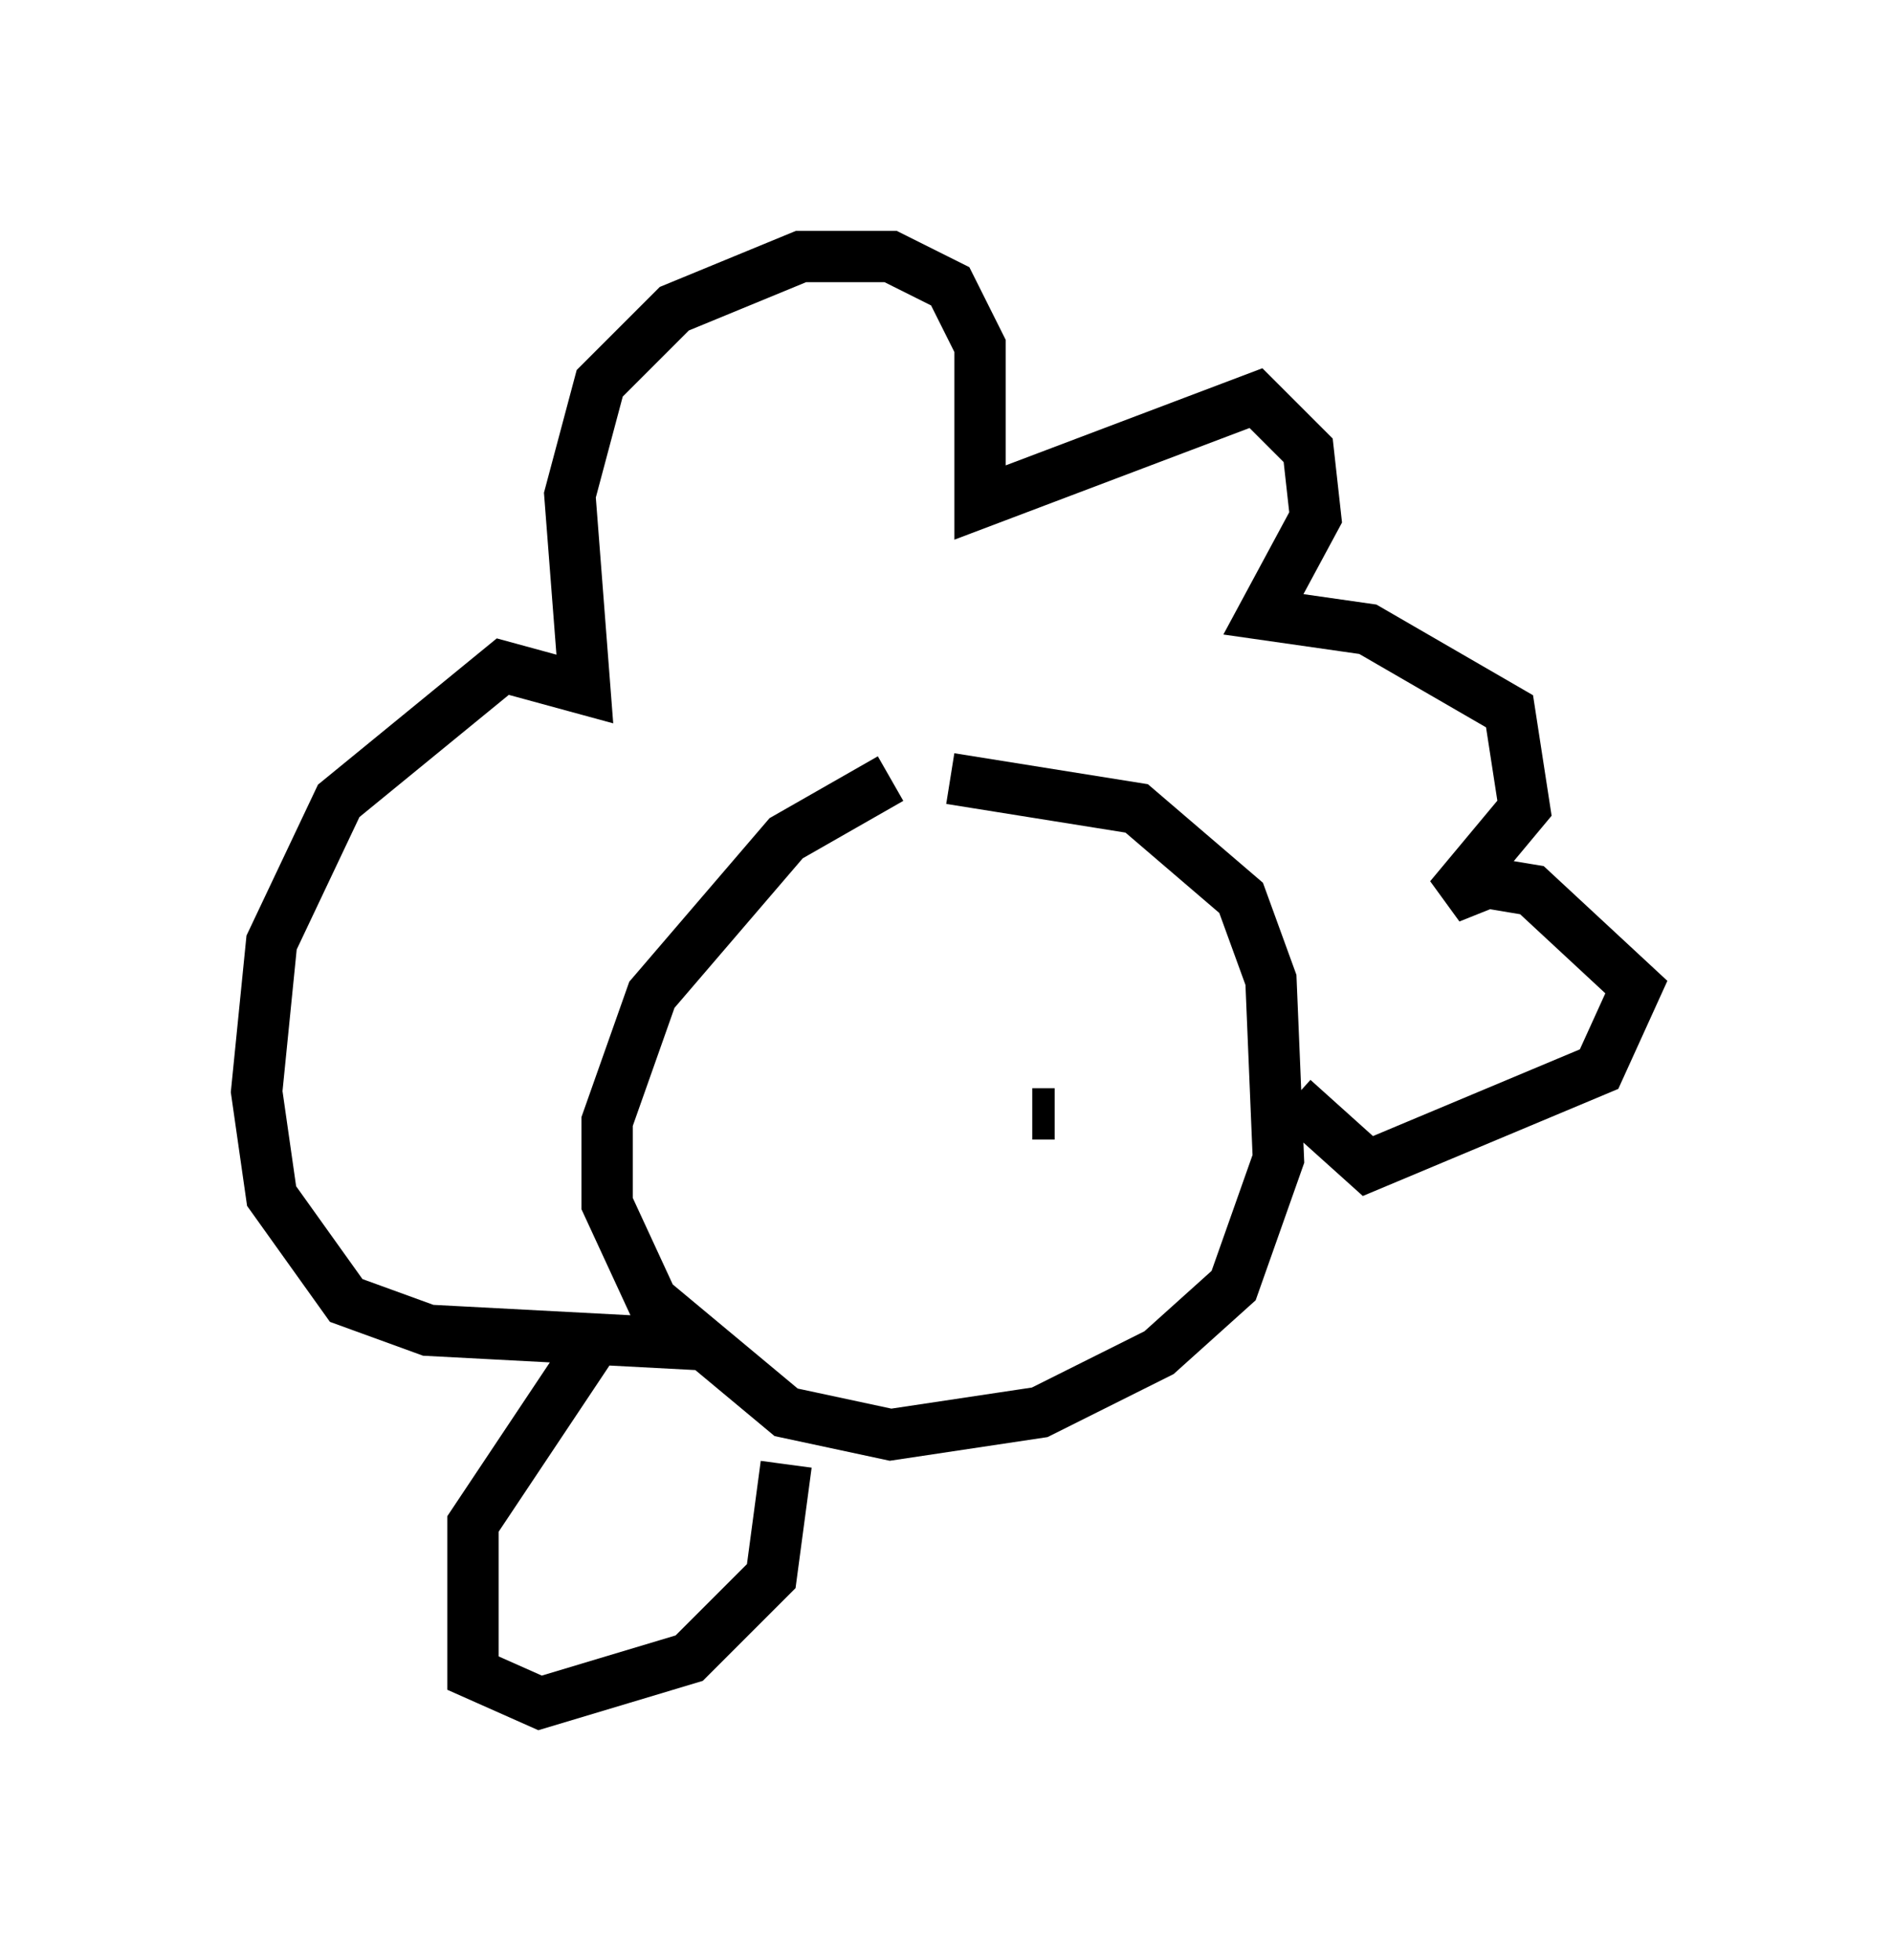 <?xml version="1.0" encoding="utf-8" ?>
<svg baseProfile="full" height="38.179" version="1.1" width="36.871" xmlns="http://www.w3.org/2000/svg" xmlns:ev="http://www.w3.org/2001/xml-events" xmlns:xlink="http://www.w3.org/1999/xlink"><defs /><rect fill="white" height="38.179" width="36.871" x="0" y="0" /><path d="M21.268, 15.168 m-3.922, 0.0 l-2.034, 1.162 -2.615, 3.05 l-0.872, 2.469 0.0, 1.598 l0.872, 1.888 2.615, 2.179 l2.034, 0.436 2.905, -0.436 l2.324, -1.162 1.453, -1.307 l0.872, -2.469 -0.145, -3.486 l-0.581, -1.598 -2.034, -1.743 l-3.631, -0.581 m-4.648, 11.039 l-5.52, -0.291 -1.598, -0.581 l-1.453, -2.034 -0.291, -2.034 l0.291, -2.905 1.307, -2.76 l3.196, -2.615 1.598, 0.436 l-0.291, -3.777 0.581, -2.179 l1.453, -1.453 2.469, -1.017 l1.743, 0.0 1.162, 0.581 l0.581, 1.162 0.0, 3.05 l5.374, -2.034 1.017, 1.017 l0.145, 1.307 -1.017, 1.888 l2.034, 0.291 2.76, 1.598 l0.291, 1.888 -1.453, 1.743 l0.726, -0.291 0.872, 0.145 l2.034, 1.888 -0.726, 1.598 l-4.503, 1.888 -1.453, -1.307 m-11.475, -1.017 l0.0, 0.0 m8.134, -0.726 l0.0, 0.0 m-6.972, 1.162 l0.0, 0.0 m5.81, 0.291 l0.0, 0.0 m-0.581, 0.581 l0.436, 0.0 m-9.006, 4.503 l-2.324, 3.486 0.0, 2.905 l1.307, 0.581 2.905, -0.872 l1.598, -1.598 0.291, -2.179 m5.665, -3.631 " fill="none" stroke="black" stroke-width="1" /></svg>